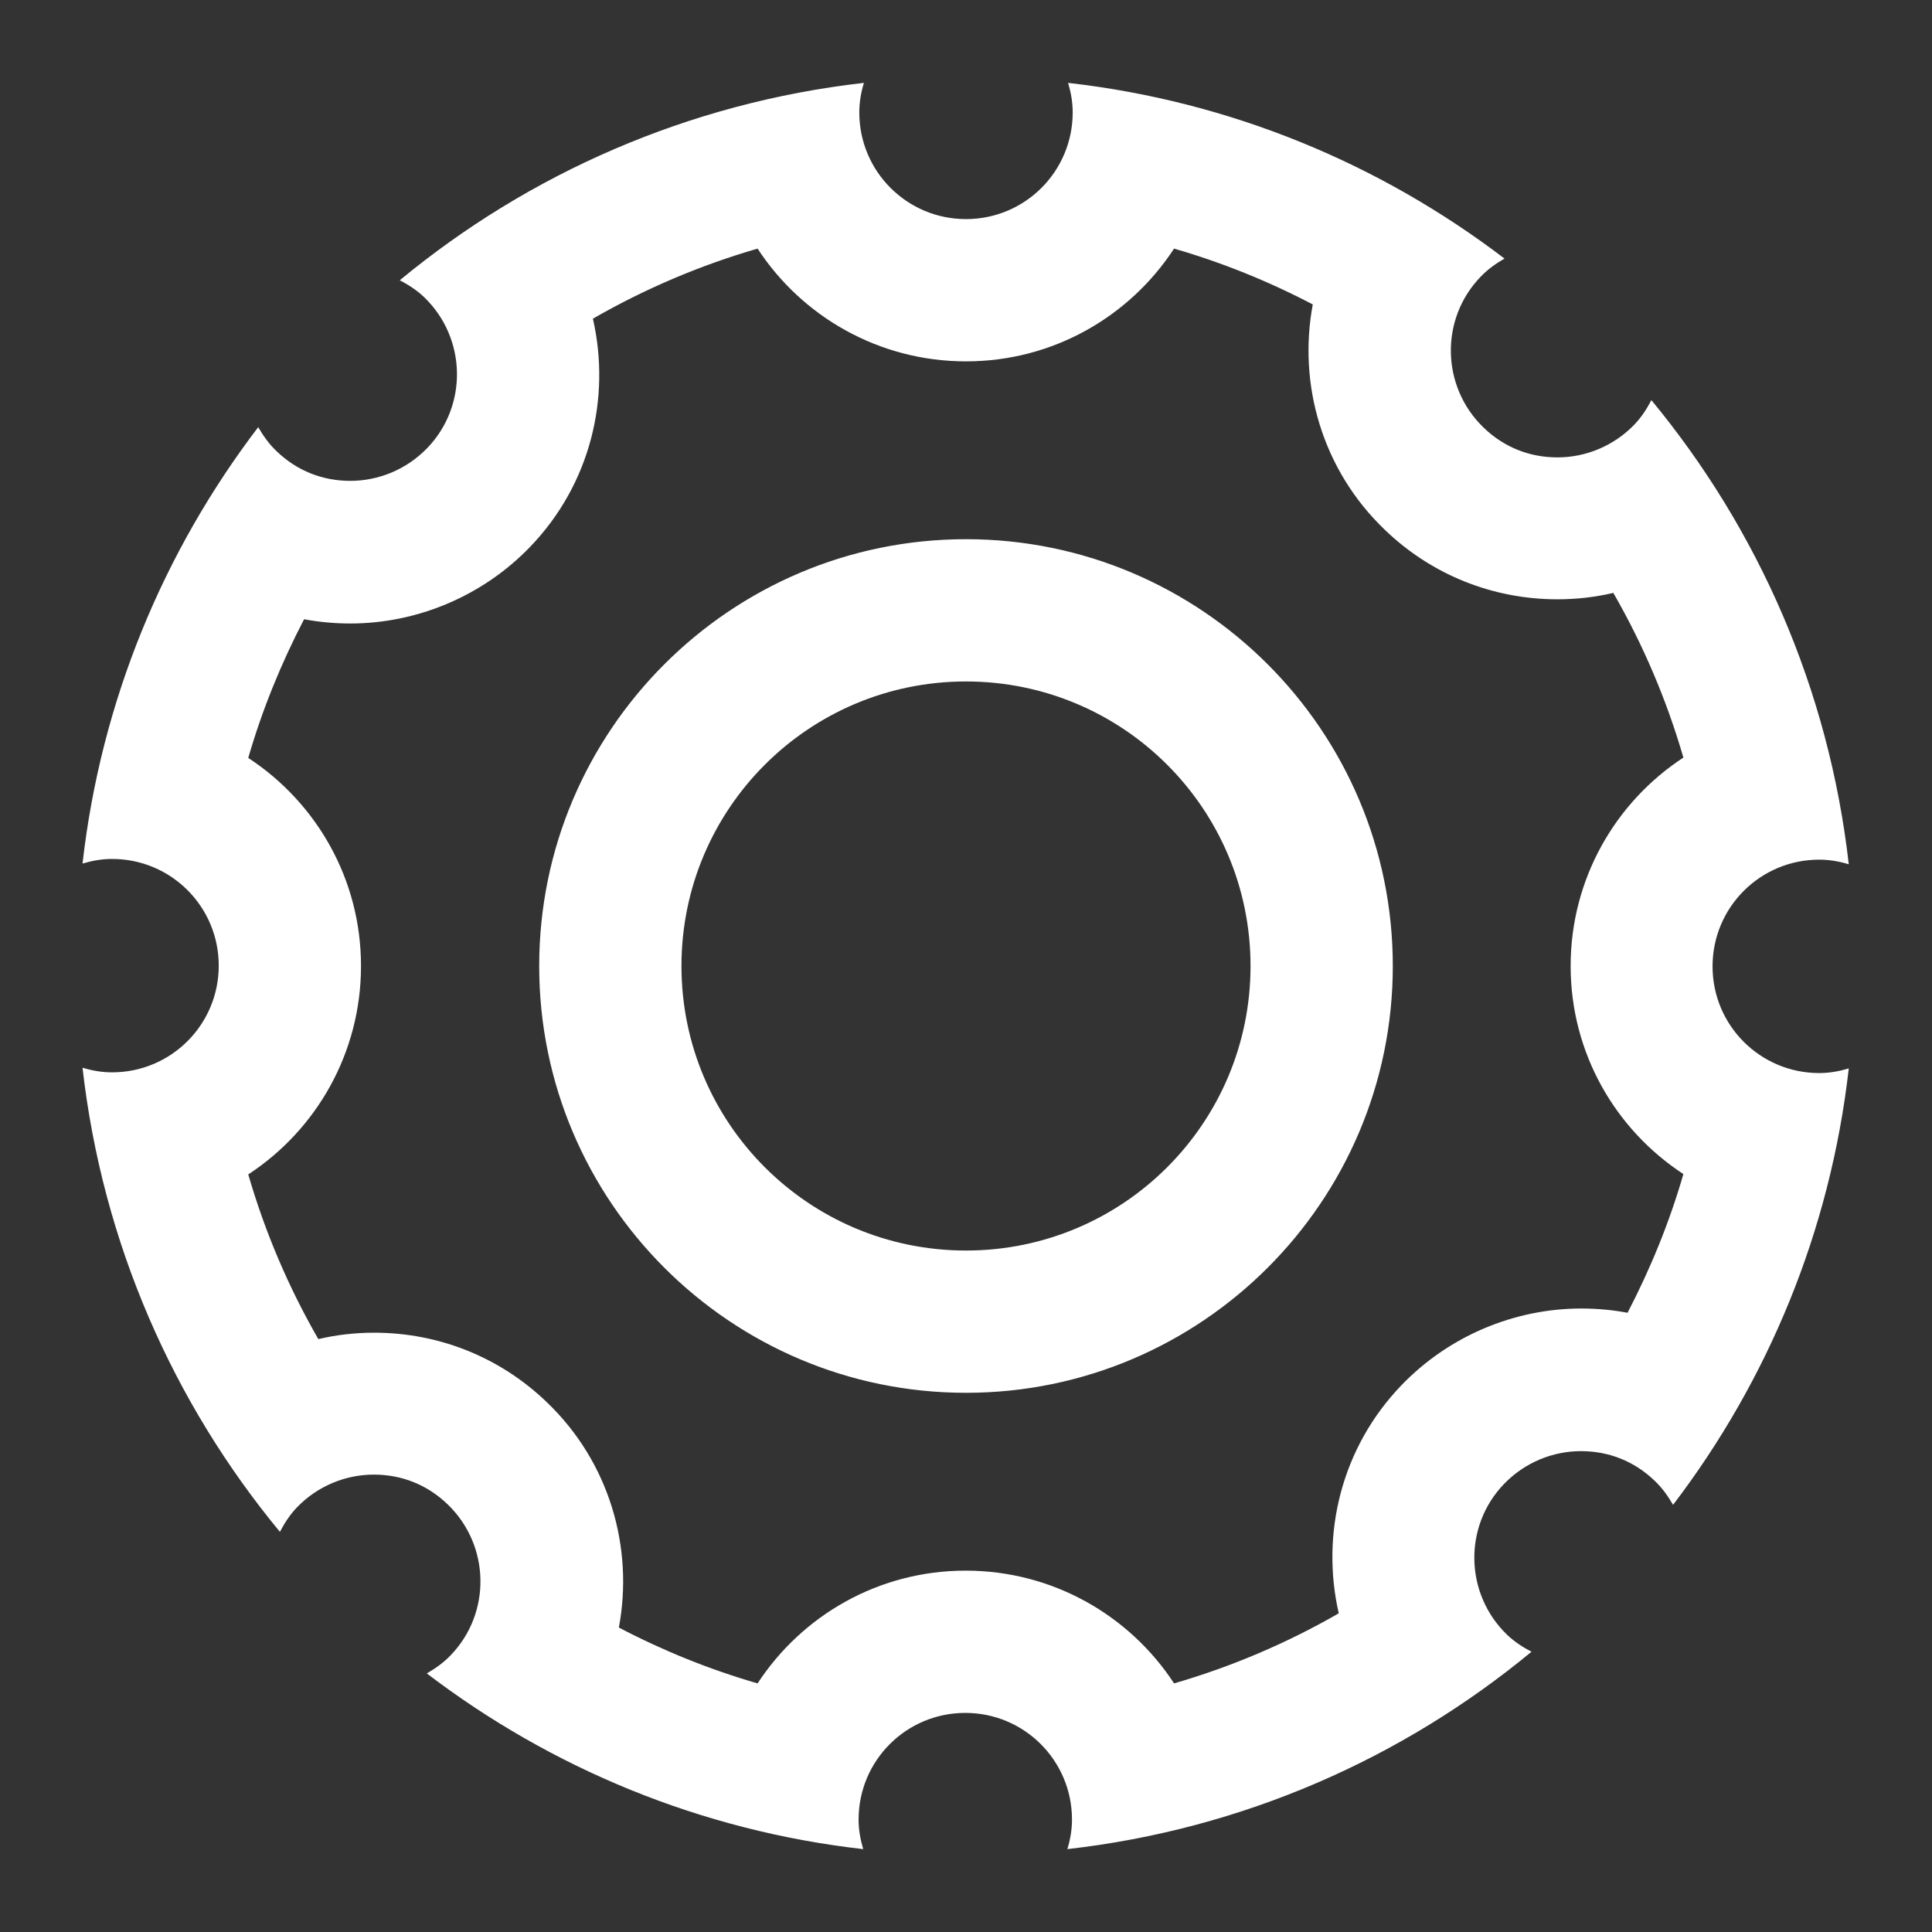 <?xml version="1.0" encoding="UTF-8"?><svg xmlns="http://www.w3.org/2000/svg" viewBox="0 0 54.32 54.32"><rect x="0" y="0" width="54.32" height="54.32" fill="#333333" stroke="none"/><defs><style>.d{fill:#fff;}</style></defs><g id="a"/><g id="b"><g id="c"><path class="d" d="M21.3,6.99c1.25,1.91,3.41,3.17,5.86,3.17s4.6-1.26,5.85-3.17c1.35,.39,2.66,.92,3.9,1.57-.42,2.24,.26,4.65,2.03,6.34,1.31,1.26,3.03,1.95,4.85,1.95,.53,0,1.06-.06,1.57-.18,.84,1.46,1.5,3.01,1.97,4.63-1.91,1.25-3.17,3.41-3.17,5.86s1.26,4.6,3.17,5.85c-.39,1.35-.92,2.65-1.57,3.9-.42-.08-.86-.12-1.3-.12-1.89,0-3.73,.78-5.05,2.15-1.7,1.76-2.28,4.19-1.77,6.42-1.46,.84-3.01,1.5-4.63,1.97-1.25-1.91-3.41-3.17-5.86-3.17s-4.6,1.26-5.85,3.17c-1.35-.39-2.66-.92-3.9-1.57,.42-2.24-.26-4.65-2.03-6.34-1.31-1.26-3.03-1.95-4.85-1.95-.53,0-1.06,.06-1.57,.18-.84-1.46-1.5-3.01-1.97-4.63,1.91-1.25,3.17-3.41,3.17-5.86s-1.26-4.6-3.17-5.85c.39-1.35,.92-2.65,1.57-3.9,.42,.08,.86,.12,1.3,.12,1.89,0,3.73-.78,5.05-2.15,1.7-1.76,2.28-4.19,1.77-6.42,1.46-.84,3.01-1.5,4.63-1.97m5.86,32.17c6.62,0,12-5.38,12-12s-5.38-12-12-12-12,5.38-12,12,5.38,12,12,12M30.03,2.33c.08,.27,.13,.54,.13,.83,0,1.66-1.34,3-3,3s-3-1.34-3-3c0-.29,.05-.57,.13-.83-4.93,.56-9.42,2.55-13.05,5.55,.25,.13,.48,.28,.69,.48,1.19,1.15,1.23,3.05,.08,4.24-.59,.61-1.38,.92-2.16,.92s-1.5-.28-2.08-.84c-.21-.2-.37-.43-.51-.67-2.66,3.49-4.42,7.69-4.94,12.27,.27-.08,.54-.13,.83-.13,1.66,0,3,1.34,3,3s-1.34,3-3,3c-.29,0-.57-.05-.83-.13,.56,4.93,2.55,9.42,5.55,13.05,.13-.25,.28-.48,.48-.69,.59-.61,1.38-.92,2.16-.92s1.5,.28,2.08,.84c1.19,1.15,1.23,3.05,.08,4.24-.2,.21-.43,.37-.67,.51,3.49,2.66,7.69,4.42,12.27,4.94-.08-.27-.13-.54-.13-.83,0-1.66,1.34-3,3-3s3,1.34,3,3c0,.29-.05,.57-.13,.83,4.93-.56,9.42-2.55,13.05-5.55-.25-.13-.48-.28-.69-.48-1.19-1.15-1.23-3.05-.08-4.24,.59-.61,1.38-.92,2.16-.92s1.5,.28,2.08,.84c.21,.2,.37,.43,.51,.67,2.66-3.49,4.42-7.69,4.94-12.27-.27,.08-.54,.13-.83,.13-1.66,0-3-1.34-3-3s1.34-3,3-3c.29,0,.57,.05,.83,.13-.56-4.93-2.55-9.42-5.55-13.05-.13,.25-.28,.48-.48,.69-.59,.61-1.38,.92-2.16,.92s-1.5-.28-2.08-.84c-1.19-1.15-1.23-3.05-.08-4.24,.2-.21,.43-.37,.67-.51-3.49-2.66-7.69-4.42-12.27-4.94h0Zm-2.87,32.83c-4.42,0-8-3.58-8-8s3.58-8,8-8,8,3.58,8,8-3.58,8-8,8h0Z"/></g></g></svg>